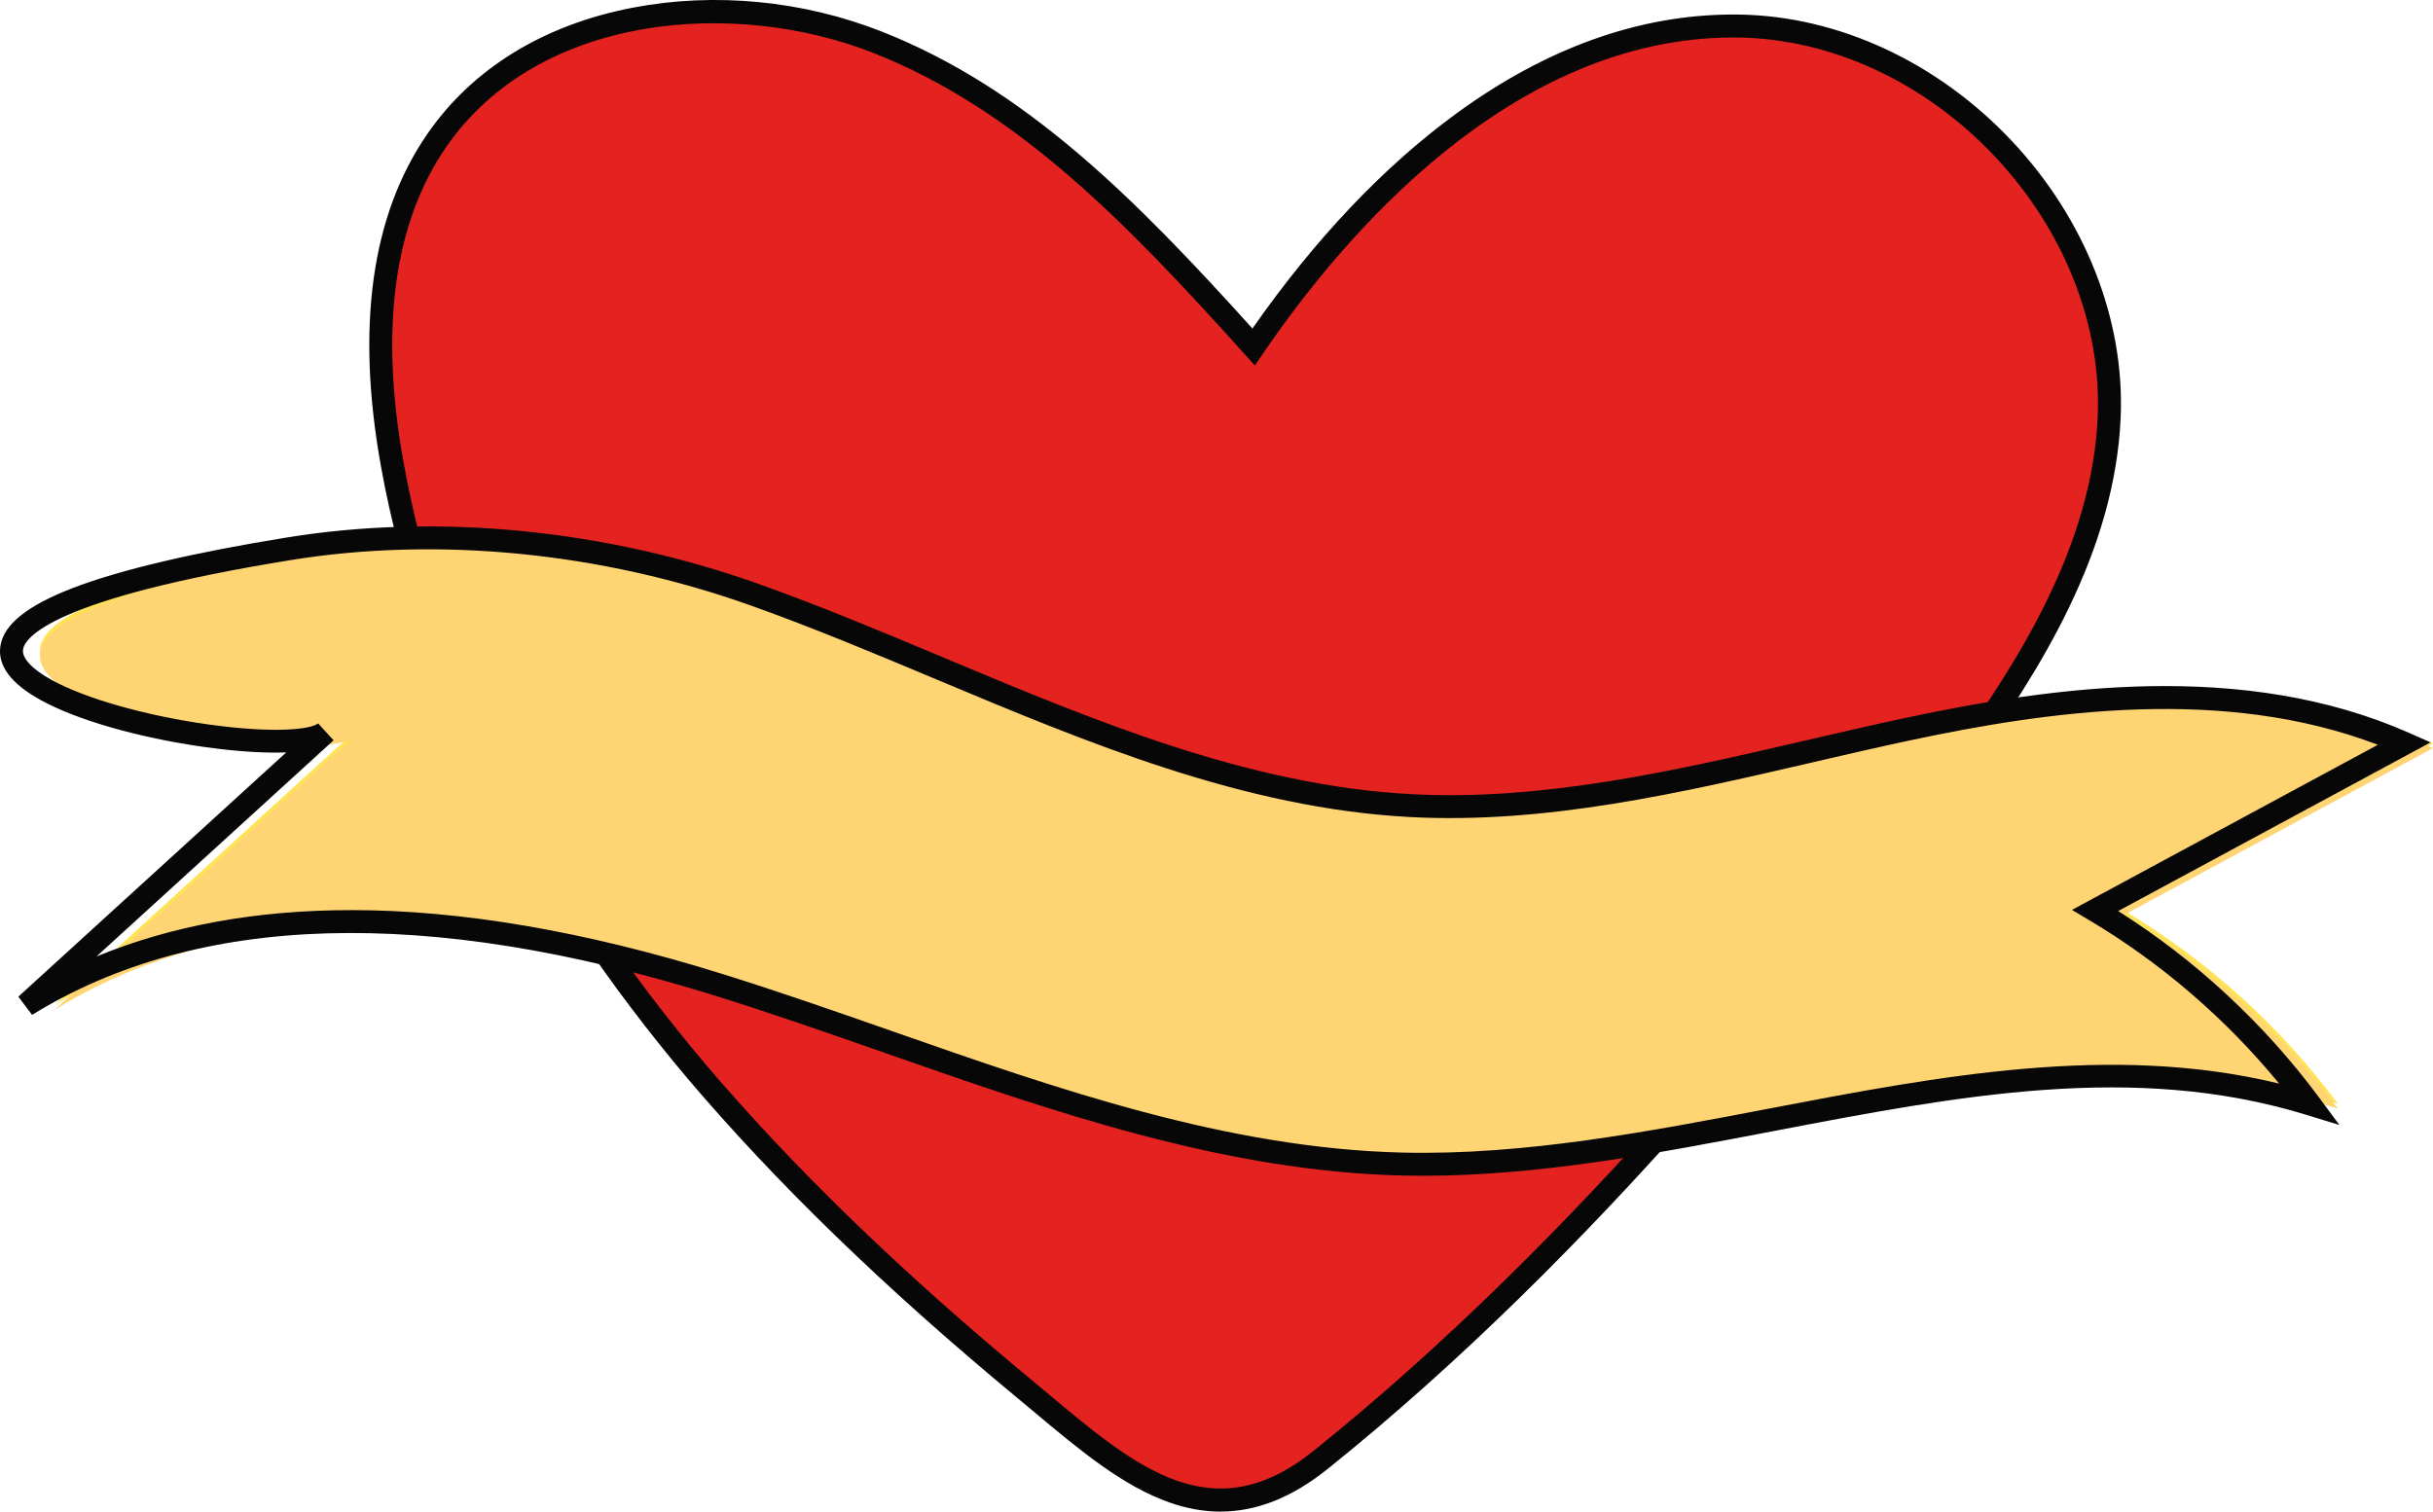 <svg id="_Слой_2" xmlns="http://www.w3.org/2000/svg" width="1080" height="671.15" viewBox="0 0 1080 671.15"><g id="Smile04_549034944"><g id="Smile04_549034944-2"><g><g><g id="heart"><g><path d="M308.7 475.11c-65.31-77.66-116.63-169.24-134.59-269-8.79-48.82-8.44-102.74 19.71-143.63C234.74 3.03 322.57-7.74 389.77 18.85c67.21 26.59 118.43 81.52 166.7 135.2 50.56-74.13 125.63-143.84 215.52-142.48 88.96 1.35 168.09 85 164.26 173.64-2.44 56.32-33.05 107.35-66.14 153.06-78.76 108.81-178.78 225.56-283.94 309.96-51.06 40.98-89.31 3.36-131.97-32-52.15-43.22-101.66-89.45-145.5-141.12z" fill="#e42320"/><path d="M347.66 264.06c96.49 34.39 188.84 88.21 291.16 93.62 74.64 3.95 147.74-18.41 220.84-33.98 73.09-15.56 152.03-23.88 220.34 6.37-45.77 24.71-91.54 49.42-137.31 74.14 36.97 21.98 69.5 51.36 95.09 85.87-129.6-39.73-266.96 29.92-402.51 26.76-105.43-2.46-204.01-48.67-304.7-79.92-100.69-31.25-216.72-46-306.38 9.36 44.36-40.46 88.73-80.91 133.09-121.37-22.03 20.09-291.95-36.55-16.55-81.25 69.16-11.23 142.09-2.72 206.93 20.39z" fill="#ffe356"/></g></g><g id="heart-2"><path d="M541.78 671.15c-7.38.0-14.84-1.33-22.42-3.97-20.96-7.31-40.15-23.38-60.47-40.4-2.63-2.2-5.28-4.42-7.94-6.63-58.65-48.61-106.45-94.97-146.14-141.75v-.02c-34.52-41.03-63.35-83.81-85.7-127.16-24.53-47.58-41.36-96.1-50.02-144.22-11.14-61.86-4.23-111.46 20.53-147.42 20.07-29.15 51.66-48.58 91.36-56.19 36.31-6.96 75.61-3.15 110.67 10.72 64.04 25.34 112.62 74.49 164.3 131.74 27.85-39.82 58.29-71.92 90.54-95.47 39.93-29.16 81.27-43.93 122.92-43.93.89.0 1.78.0 2.67.02 43.86.66 87.87 21.03 120.74 55.88 32.73 34.69 50.42 79.55 48.53 123.08-2.56 59.15-35.36 111.96-67.1 155.82-64.84 89.59-166.9 216.26-284.88 310.94-15.78 12.66-31.5 18.95-47.58 18.95zM312.59 471.83c39.3 46.31 86.68 92.26 144.86 140.48 2.68 2.22 5.33 4.44 7.98 6.66 39.14 32.78 72.94 61.09 117.55 25.29 117.09-93.97 218.53-219.89 283-308.97 30.86-42.64 62.73-93.83 65.18-150.29 1.76-40.79-14.92-82.94-45.77-115.65-30.99-32.86-72.35-52.06-113.48-52.68-.83-.01-1.68-.02-2.5-.02-98.31.0-172.87 87.69-208.73 140.27l-3.66 5.36-4.34-4.82c-52.43-58.31-101.02-108.64-164.78-133.87C326.51-.71 239.1 5.68 198.01 65.36c-23.18 33.67-29.54 80.72-18.89 139.84 16.4 91.11 61.31 180.81 133.48 266.63h0z" fill="#070707"/></g></g><path d="M347.66 266.16c96.49 34.39 188.84 88.21 291.16 93.62 74.64 3.95 147.74-18.41 220.84-33.98 73.09-15.56 152.03-23.88 220.34 6.37-45.77 24.71-91.54 49.42-137.31 74.14 36.97 21.98 69.5 51.36 95.09 85.87-129.6-39.73-266.96 29.92-402.51 26.76-105.43-2.46-204.01-48.67-304.7-79.92-100.69-31.25-216.72-46-306.38 9.36 44.36-40.46 88.73-80.91 133.09-121.37-22.03 20.09-291.95-36.55-16.55-81.25 69.16-11.23 142.09-2.72 206.93 20.39z" fill="#ffd473"/><path d="M631.64 522.04c-3.04.0-6.07-.03-9.11-.11-79.46-1.85-155.9-28.6-229.82-54.47-24.97-8.74-50.79-17.77-76.27-25.68-127.13-39.45-228.81-36.48-302.19 8.83l-6.11-8.09 118.91-108.44c-13.06.51-28.29-1.27-36.64-2.46-29.04-4.12-56.01-11.86-72.14-20.68-13.49-7.38-19.56-15.59-18.04-24.41 1.63-9.5 12.24-17.86 32.44-25.58 20.97-8.01 52.81-15.52 94.62-22.3 67.17-10.9 141.55-3.58 209.46 20.62 27.82 9.92 55.69 21.6 82.64 32.91 66.37 27.83 135.01 56.62 207.08 60.43 58.77 3.11 117.79-10.57 174.87-23.81 14.62-3.39 29.75-6.9 44.64-10.07 65.51-13.95 150.1-25.79 223.46 6.7l9.49 4.2-138.67 74.87c34.27 21.68 64.91 50.08 88.99 82.56l9.22 12.44-14.81-4.54c-76.32-23.4-154.09-8.51-236.42 7.26-50.96 9.76-103.57 19.83-155.6 19.83zM155.8 404.08c48.9.0 103.54 9.32 163.65 27.98 25.65 7.96 51.56 17.03 76.61 25.79 73.18 25.61 148.84 52.09 226.7 53.9 53.91 1.25 109.15-9.32 162.56-19.55 74.88-14.34 152.17-29.14 226.37-11.09-23.54-28.71-52.41-53.6-84.24-72.52l-7.72-4.59 135.78-73.31c-68.42-26.19-146.35-15.01-207.42-2.01-14.8 3.15-29.88 6.65-44.46 10.03-57.77 13.39-117.52 27.23-177.71 24.06-73.84-3.9-143.31-33.03-210.48-61.21-26.83-11.25-54.56-22.88-82.12-32.7h0c-66.31-23.64-138.91-30.8-204.41-20.16-106.78 17.33-117.82 34.66-118.66 39.56-.67 3.89 4.03 8.91 12.89 13.76 14.89 8.15 41.21 15.63 68.69 19.54 30.86 4.38 46.67 2.09 49.38-.39l6.86 7.53s-.02.02-.03.03l-105.21 95.95c33.3-13.72 71.02-20.58 112.96-20.58z" fill="#070707"/></g></g></g></svg>